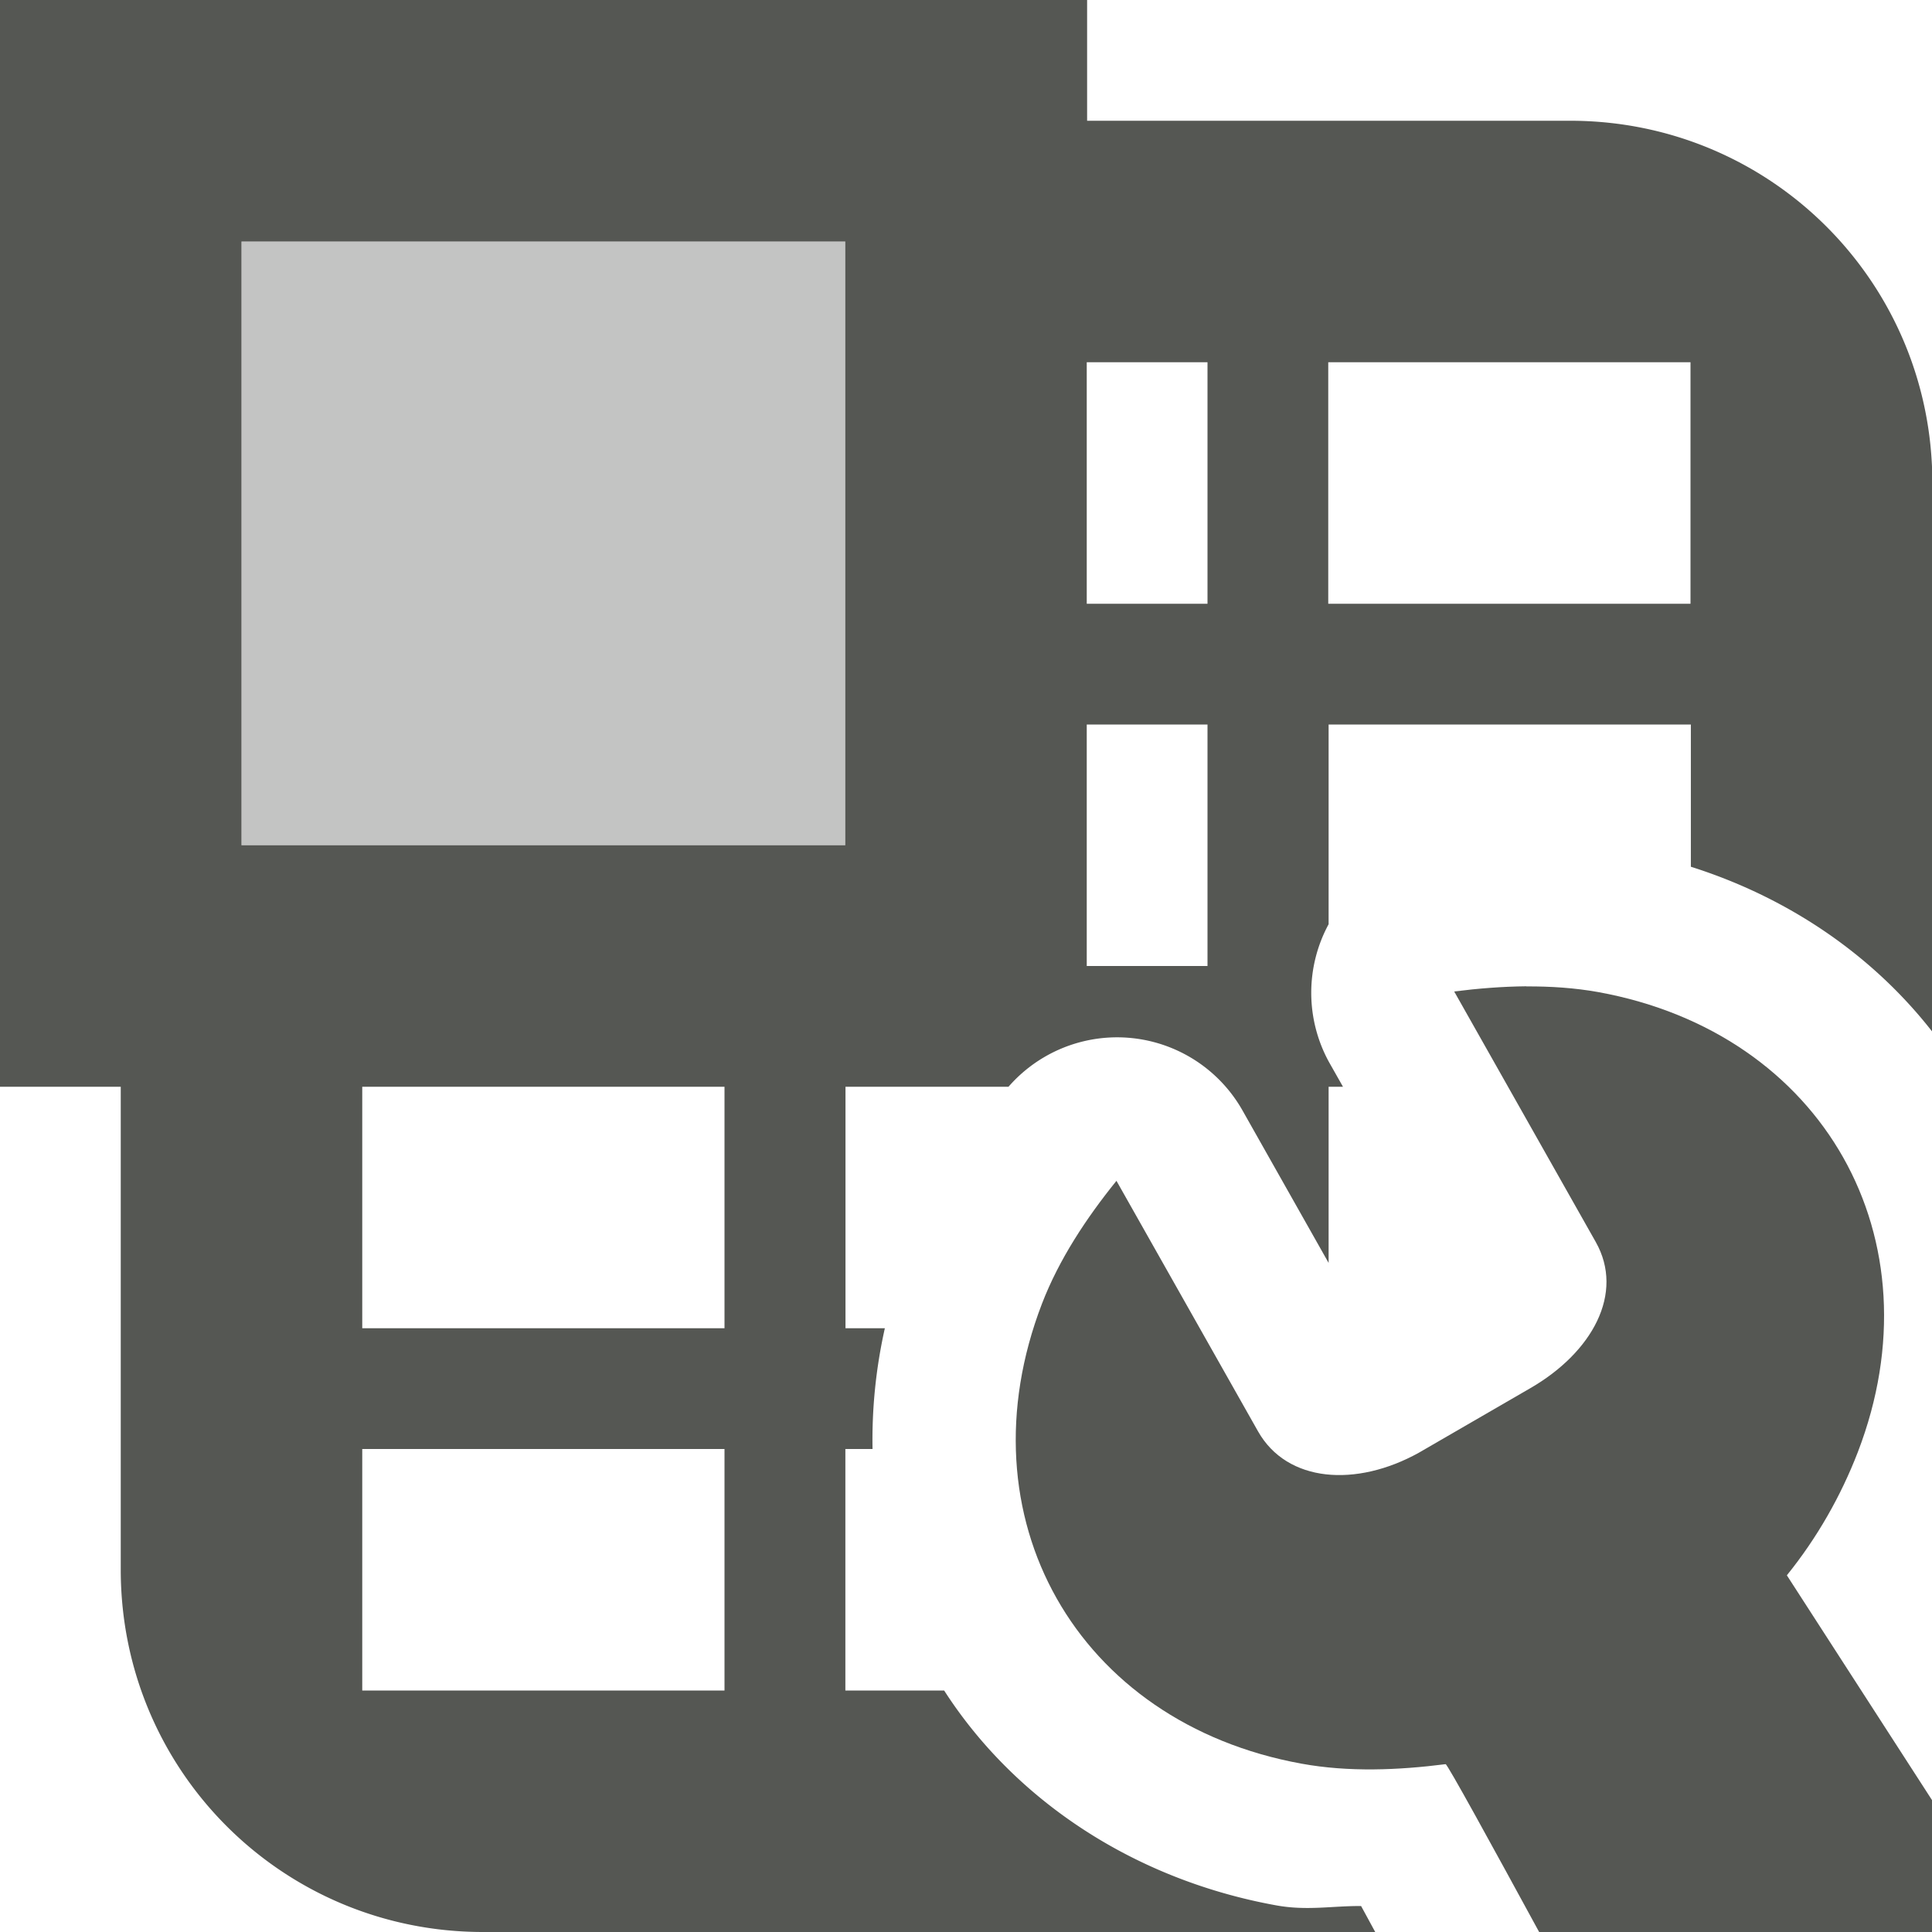 <svg viewBox="0 0 16 16" xmlns="http://www.w3.org/2000/svg"><g fill="#555753"><path d="m0 0v9h1v4c0 1.662 1.338 3 3 3h7.389c-.036-.066-.084-.155-.117-.215-.238-.002-.449.041-.705-.006-1.169-.212-2.16-.865-2.748-1.779h-.818v-2h.225c-.006-.33.027-.666.102-1h-.326v-2h1.35a1.193 1.193 0 0 1 1.936.193l.715 1.266v-1.459h.119l-.115-.203a1.193 1.193 0 0 1 -.004-1.143v-1.654h3v1.178c.813.257 1.508.736 2 1.367v-4.545c0-1.662-1.338-3-3-3h-4v-1zm2 2h5v5h-5zm7 1h1v2h-1zm2 0h3v2h-3zm-2 3h1v2h-1zm-6 3h3v2h-3zm0 3h3v2h-3z" fill="#555753"/><path d="m2 2h5v5h-5z" opacity=".35"/><path d="m12.641 8.168c-.2.002-.401.018-.598.043l1.172 2.074c.241.426-.029.915-.541 1.211l-.924.535c-.517.287-1.091.249-1.332-.178l-1.172-2.074c-.248.307-.475.649-.617 1.018-.678 1.765.285 3.47 2.15 3.809.39.071.801.054 1.193.004.014-.002.38.666.775 1.391h3.959l-1.908-2.955c.248-.307.446-.653.588-1.021.678-1.765-.285-3.47-2.15-3.809-.195-.035-.395-.048-.596-.047z" stroke-width="3"/></g></svg>